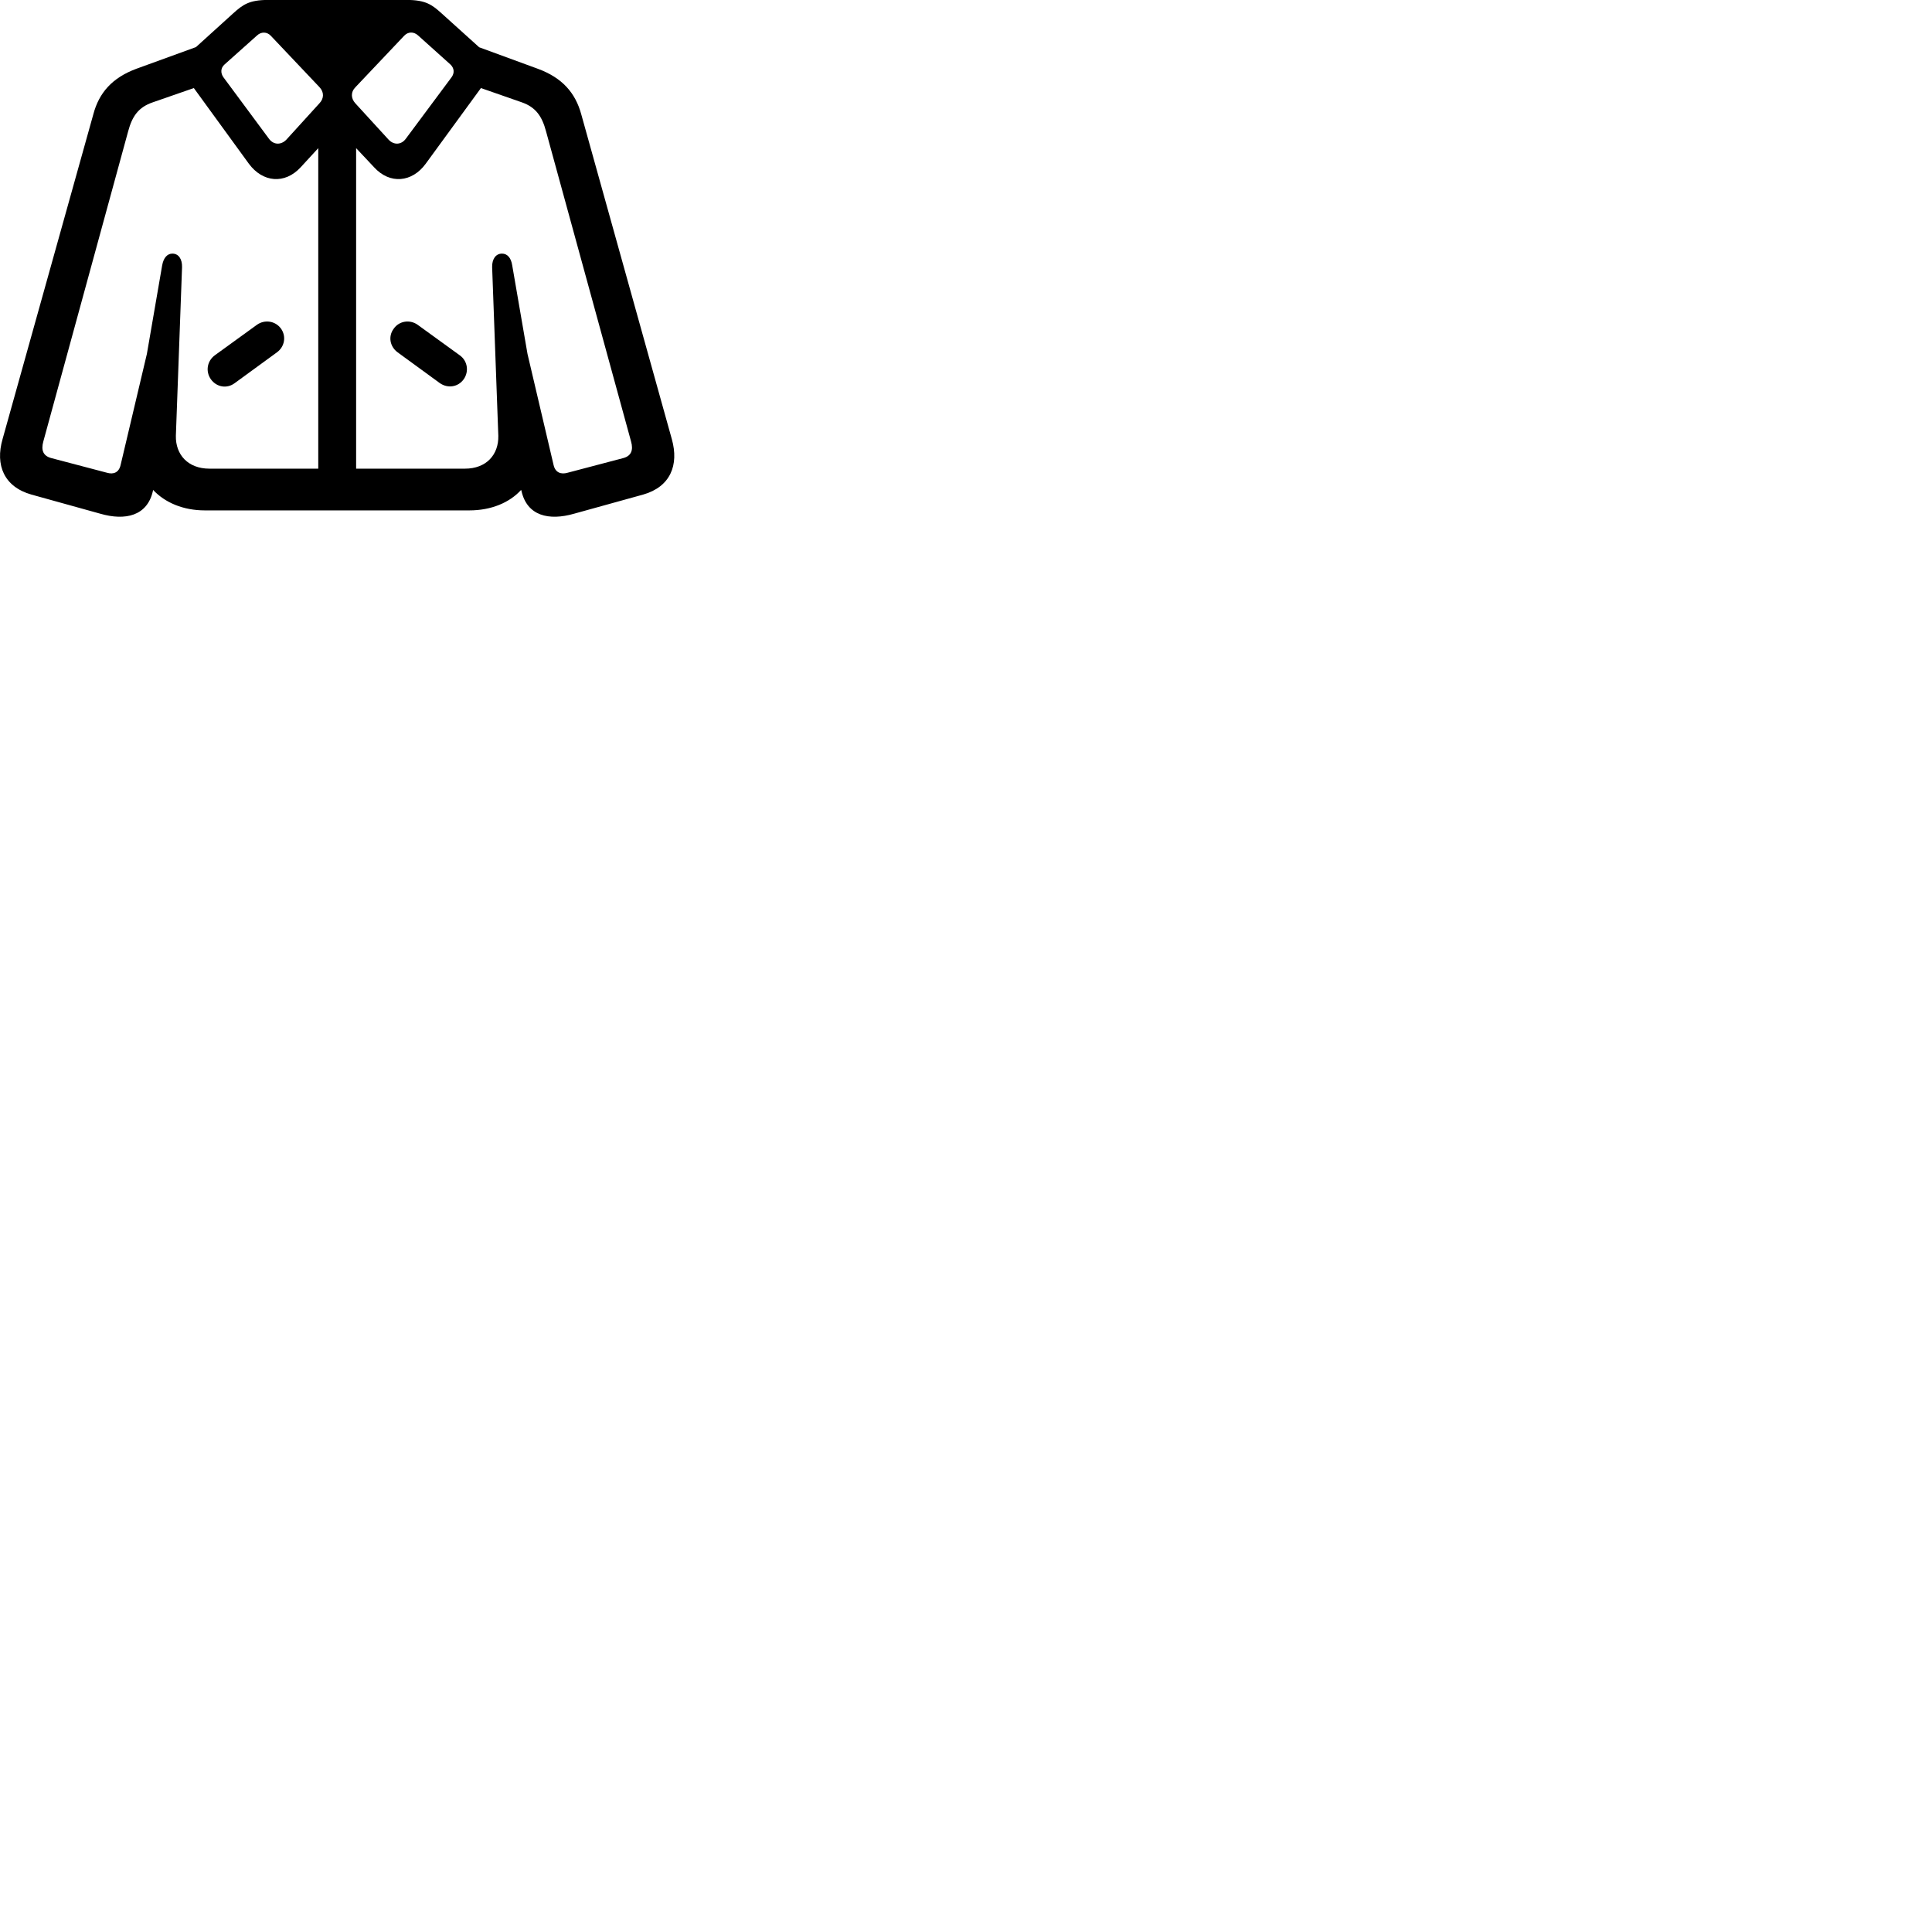 
        <svg xmlns="http://www.w3.org/2000/svg" viewBox="0 0 100 100">
            <path d="M5.183 26.587C6.493 26.968 7.623 26.698 7.913 25.418L7.923 25.358C8.543 26.017 9.483 26.418 10.603 26.418H24.293C25.423 26.418 26.373 26.017 26.973 25.358L26.993 25.418C27.283 26.698 28.403 26.968 29.723 26.587L33.293 25.598C34.693 25.198 35.153 24.078 34.773 22.727L30.083 5.907C29.783 4.817 29.113 4.027 27.833 3.558L24.803 2.447L22.853 0.688C22.363 0.247 22.033 -0.003 21.053 -0.003H13.873C12.893 -0.003 12.563 0.247 12.073 0.688L10.143 2.438L7.063 3.558C5.793 4.027 5.123 4.817 4.833 5.907L0.133 22.727C-0.257 24.078 0.213 25.198 1.623 25.598ZM20.113 7.228L18.393 5.348C18.163 5.098 18.143 4.768 18.403 4.508L20.923 1.847C21.123 1.637 21.413 1.627 21.643 1.837L23.313 3.337C23.513 3.527 23.533 3.777 23.373 3.998L20.993 7.197C20.753 7.508 20.373 7.508 20.113 7.228ZM14.823 7.228C14.553 7.508 14.173 7.508 13.933 7.197L11.563 3.998C11.413 3.788 11.413 3.518 11.623 3.337L13.303 1.837C13.513 1.637 13.813 1.637 14.013 1.847L16.533 4.508C16.783 4.768 16.773 5.098 16.533 5.348ZM15.563 8.658L16.473 7.668V24.258H10.843C9.723 24.258 9.083 23.527 9.103 22.558L9.423 13.828C9.433 13.408 9.243 13.127 8.923 13.127C8.663 13.127 8.463 13.338 8.393 13.738L7.603 18.317L6.243 24.067C6.153 24.468 5.863 24.567 5.533 24.468L2.643 23.707C2.243 23.598 2.113 23.308 2.243 22.848L6.633 6.798C6.843 6.008 7.173 5.548 7.903 5.298L10.033 4.558L12.883 8.477C13.593 9.438 14.733 9.557 15.563 8.658ZM28.653 24.067L27.303 18.317L26.513 13.738C26.453 13.338 26.253 13.127 25.983 13.127C25.663 13.127 25.463 13.408 25.473 13.828L25.793 22.558C25.813 23.527 25.183 24.258 24.063 24.258H18.433V7.668L19.363 8.658C20.183 9.557 21.333 9.438 22.033 8.477L24.893 4.558L27.013 5.298C27.723 5.548 28.053 6.008 28.263 6.798L32.663 22.848C32.793 23.308 32.663 23.598 32.273 23.707L29.383 24.468C29.043 24.567 28.743 24.468 28.653 24.067ZM12.153 19.828L14.333 18.238C14.743 17.938 14.823 17.398 14.543 17.008C14.253 16.608 13.703 16.527 13.303 16.808L11.123 18.387C10.713 18.688 10.633 19.227 10.913 19.628C11.203 20.038 11.743 20.137 12.153 19.828ZM22.763 19.828C23.173 20.117 23.713 20.038 24.003 19.628C24.283 19.227 24.203 18.677 23.793 18.387L21.613 16.808C21.213 16.527 20.663 16.608 20.383 17.008C20.083 17.398 20.173 17.938 20.583 18.238Z" />
        </svg>
    